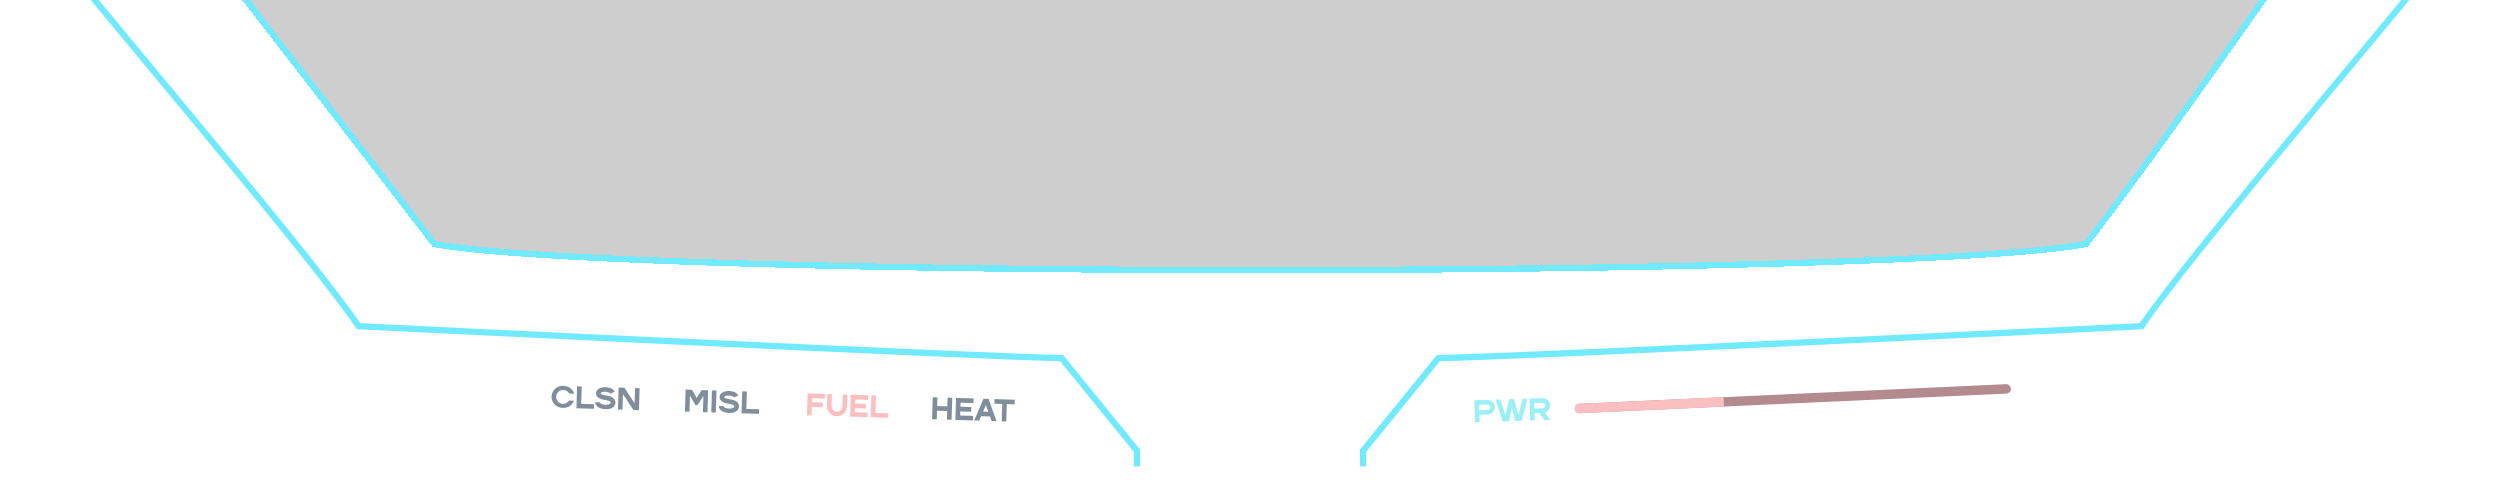 <svg width="796" height="158" viewBox="0 0 796 158" fill="none" xmlns="http://www.w3.org/2000/svg">
<g opacity="0.8" filter="url(#filter0_d_632_4)">
<path d="M138.289 77.686C111.202 42.416 69.067 -12 69.067 -12H728.933C728.933 -12 690.56 43.424 664.226 77.686C606.29 88.771 197.729 88.771 138.289 77.686Z" fill="black" fill-opacity="0.24" shape-rendering="crispEdges"/>
<path d="M138.289 77.686C111.202 42.416 69.067 -12 69.067 -12H728.933C728.933 -12 690.56 43.424 664.226 77.686C606.29 88.771 197.729 88.771 138.289 77.686Z" stroke="#4DE5FD" stroke-width="2" shape-rendering="crispEdges"/>
</g>
<path opacity="0.7" d="M502.909 130.054L638.766 123.821" stroke="#935A5E" stroke-width="3" stroke-linecap="round"/>
<g filter="url(#filter1_d_632_4)">
<path d="M502.841 128.556C502.013 128.594 501.373 129.296 501.411 130.123C501.449 130.951 502.151 131.591 502.978 131.553L502.841 128.556ZM502.978 131.553L548.93 129.444L548.792 126.448L502.841 128.556L502.978 131.553Z" fill="#FBBFC1"/>
</g>
<g filter="url(#filter2_d_632_4)">
<path d="M471.076 132.077L471.146 134.396L469.667 134.441L469.453 127.445L473.561 127.319C473.881 127.309 474.183 127.363 474.467 127.482C474.757 127.593 475.012 127.752 475.232 127.958C475.451 128.165 475.626 128.41 475.754 128.693C475.89 128.969 475.962 129.267 475.972 129.587C475.982 129.913 475.928 130.221 475.81 130.512C475.699 130.795 475.539 131.047 475.333 131.267C475.126 131.48 474.881 131.654 474.598 131.789C474.322 131.918 474.024 131.987 473.704 131.997L471.076 132.077ZM473.66 130.548C473.78 130.544 473.893 130.517 473.998 130.467C474.103 130.417 474.191 130.351 474.262 130.269C474.339 130.18 474.399 130.081 474.443 129.973C474.486 129.865 474.506 129.751 474.502 129.631C474.495 129.392 474.402 129.191 474.224 129.03C474.052 128.868 473.846 128.791 473.607 128.798L470.978 128.879L471.031 130.628L473.66 130.548ZM477.705 127.192L479.362 132.304L480.504 127.107L482.023 127.06L483.45 132.179L484.792 126.976L486.321 126.929L484.506 133.988L482.467 134.05L481.346 130.103L480.468 134.111L478.419 134.174L476.186 127.239L477.705 127.192ZM493.664 133.708L491.825 133.764L490.055 131.497L488.626 131.541L488.697 133.86L487.218 133.905L487.004 126.908L491.112 126.783C491.432 126.773 491.733 126.827 492.017 126.945C492.307 127.056 492.562 127.215 492.782 127.422C493.002 127.629 493.176 127.874 493.305 128.156C493.44 128.432 493.512 128.73 493.522 129.05C493.53 129.323 493.495 129.585 493.416 129.834C493.337 130.083 493.22 130.31 493.067 130.515C492.92 130.719 492.738 130.898 492.523 131.052C492.314 131.198 492.08 131.305 491.822 131.373L493.664 133.708ZM491.21 130.011C491.33 130.008 491.443 129.981 491.548 129.931C491.653 129.881 491.741 129.815 491.812 129.733C491.89 129.644 491.95 129.545 491.993 129.437C492.037 129.329 492.056 129.215 492.053 129.095C492.046 128.855 491.953 128.655 491.774 128.493C491.603 128.332 491.397 128.255 491.157 128.262L488.528 128.342L488.582 130.092L491.21 130.011Z" fill="#9AF0F4"/>
</g>
<g opacity="0.8" filter="url(#filter3_d_632_4)">
<path d="M786 -25C773.5 -8 697.5 80.5 681.836 103.862C681.836 103.862 475 114 458 114L434 143.5L434 148.5" stroke="#4DE5FD" stroke-width="2"/>
</g>
<g filter="url(#filter4_d_632_4)">
<path d="M262.754 125.417L262.709 126.896L258.581 126.77L258.541 128.059L262.01 128.166L261.964 129.645L258.496 129.538L258.412 132.287L256.932 132.242L257.147 125.245L262.754 125.417ZM263.401 125.437L264.88 125.482L264.764 129.271C264.756 129.51 264.796 129.738 264.883 129.955C264.969 130.171 265.087 130.361 265.235 130.526C265.39 130.69 265.57 130.823 265.773 130.922C265.984 131.022 266.206 131.076 266.439 131.083C266.679 131.09 266.903 131.05 267.113 130.963C267.329 130.877 267.519 130.756 267.684 130.601C267.849 130.446 267.981 130.263 268.081 130.053C268.181 129.842 268.235 129.617 268.242 129.377L268.358 125.589L269.808 125.634L269.691 129.422C269.678 129.868 269.581 130.286 269.403 130.674C269.224 131.055 268.984 131.388 268.682 131.672C268.387 131.95 268.04 132.166 267.641 132.32C267.25 132.475 266.834 132.546 266.394 132.532C265.955 132.519 265.541 132.423 265.153 132.244C264.771 132.065 264.438 131.828 264.154 131.533C263.876 131.231 263.657 130.884 263.496 130.492C263.341 130.094 263.271 129.672 263.284 129.225L263.401 125.437ZM276.459 125.838L276.413 127.317L272.305 127.191L272.265 128.48L275.734 128.587L275.688 130.066L272.22 129.96L272.18 131.259L276.288 131.385L276.244 132.834L270.656 132.663L270.871 125.666L276.459 125.838ZM277.44 125.868L278.92 125.913L278.749 131.461L282.817 131.586L282.773 133.035L277.226 132.865L277.44 125.868Z" fill="#FBBFC1"/>
</g>
<g filter="url(#filter5_d_632_4)">
<path d="M296.991 126.468L298.471 126.514L298.386 129.282L301.634 129.382L301.719 126.613L303.199 126.659L302.984 133.656L301.504 133.61L301.589 130.861L298.34 130.762L298.256 133.51L296.777 133.465L296.991 126.468ZM309.987 126.867L309.942 128.347L305.834 128.22L305.794 129.51L309.263 129.616L309.217 131.096L305.749 130.989L305.709 132.289L309.817 132.415L309.773 133.864L304.185 133.692L304.4 126.696L309.987 126.867ZM314.767 127.014C314.767 127.014 314.801 127.108 314.869 127.297C314.936 127.486 315.022 127.735 315.126 128.045C315.236 128.356 315.362 128.71 315.504 129.108C315.651 129.506 315.799 129.917 315.946 130.342C316.1 130.76 316.25 131.178 316.398 131.596C316.545 132.014 316.68 132.395 316.803 132.739C316.932 133.083 317.04 133.377 317.126 133.619C317.212 133.862 317.27 134.021 317.301 134.095L315.712 134.046L315.196 132.6L312.378 132.513L311.784 133.926L310.195 133.877L313.138 126.964L314.767 127.014ZM313.013 131.052L314.672 131.103L313.897 128.968L313.013 131.052ZM316.657 127.072L323.104 127.27L323.059 128.749L320.56 128.673L320.391 134.19L318.942 134.145L319.111 128.628L316.612 128.551L316.657 127.072Z" fill="#808E9B"/>
</g>
<g filter="url(#filter6_d_632_4)">
<path d="M220.347 124.115L221.808 126.711L223.436 124.21L225.475 124.273L225.26 131.269L223.811 131.225L223.968 126.087L222.625 128.137L222.037 129.03L221.448 129.011L220.906 128.084L219.69 125.956L219.533 131.094L218.083 131.049L218.298 124.052L220.347 124.115ZM226.468 131.307L226.683 124.31L228.132 124.354L227.917 131.351L226.468 131.307ZM233.674 126.525C233.631 126.417 233.54 126.328 233.403 126.257C233.272 126.18 233.127 126.118 232.968 126.074C232.809 126.029 232.65 125.997 232.491 125.979C232.331 125.954 232.202 125.94 232.102 125.937C231.929 125.932 231.735 125.942 231.521 125.969C231.313 125.989 231.128 126.034 230.966 126.102C230.892 126.127 230.814 126.168 230.732 126.225C230.657 126.283 230.618 126.352 230.616 126.432C230.614 126.485 230.643 126.539 230.701 126.594C230.759 126.649 230.811 126.688 230.858 126.709C230.969 126.786 231.09 126.846 231.222 126.89C231.361 126.928 231.493 126.959 231.619 126.983C231.984 127.067 232.348 127.138 232.713 127.196C233.079 127.248 233.436 127.335 233.786 127.459C234.122 127.583 234.404 127.748 234.631 127.955C234.858 128.163 235.028 128.391 235.14 128.641C235.253 128.885 235.308 129.14 235.307 129.407C235.306 129.667 235.244 129.919 235.124 130.162C235.009 130.405 234.836 130.626 234.603 130.826C234.377 131.026 234.088 131.184 233.738 131.3C233.482 131.385 233.203 131.44 232.903 131.464C232.609 131.482 232.332 131.487 232.072 131.479C231.752 131.469 231.403 131.421 231.026 131.336C230.655 131.252 230.309 131.121 229.987 130.944C229.666 130.768 229.399 130.543 229.187 130.27C228.976 129.99 228.876 129.656 228.888 129.27L230.387 129.316C230.404 129.436 230.467 129.545 230.577 129.642C230.688 129.732 230.826 129.81 230.99 129.875C231.162 129.94 231.35 129.992 231.556 130.032C231.762 130.065 231.964 130.085 232.164 130.091C232.264 130.094 232.395 130.088 232.555 130.073C232.722 130.058 232.89 130.03 233.058 129.988C233.226 129.947 233.378 129.891 233.513 129.822C233.649 129.746 233.742 129.656 233.792 129.55C233.849 129.419 233.82 129.285 233.704 129.148C233.588 129.004 233.405 128.892 233.154 128.811C232.87 128.722 232.575 128.656 232.27 128.613C231.964 128.571 231.662 128.518 231.364 128.455C231.166 128.403 230.967 128.343 230.769 128.277C230.571 128.211 230.38 128.128 230.197 128.029C229.993 127.93 229.81 127.807 229.648 127.662C229.486 127.511 229.357 127.34 229.263 127.15C229.176 126.961 229.125 126.759 229.112 126.545C229.098 126.332 229.135 126.113 229.222 125.889C229.331 125.592 229.502 125.35 229.734 125.164C229.974 124.978 230.238 124.833 230.528 124.728C230.771 124.642 231.03 124.577 231.305 124.532C231.579 124.487 231.847 124.468 232.107 124.476C232.36 124.484 232.629 124.512 232.914 124.561C233.206 124.61 233.487 124.689 233.758 124.797C234.028 124.906 234.273 125.046 234.495 125.22C234.723 125.394 234.896 125.609 235.015 125.866L235.044 125.907L233.703 126.576L233.674 126.525ZM236.327 124.606L237.806 124.651L237.636 130.199L241.704 130.324L241.659 131.773L236.112 131.603L236.327 124.606Z" fill="#808E9B"/>
</g>
<g filter="url(#filter7_d_632_4)">
<path d="M181.252 125.306C181.069 124.967 180.811 124.696 180.477 124.492C180.143 124.282 179.769 124.17 179.356 124.158C179.056 124.149 178.771 124.2 178.501 124.312C178.231 124.417 177.993 124.566 177.787 124.76C177.581 124.954 177.414 125.182 177.286 125.445C177.164 125.708 177.099 125.989 177.09 126.289C177.08 126.596 177.128 126.887 177.233 127.164C177.345 127.434 177.498 127.676 177.691 127.888C177.885 128.094 178.113 128.262 178.376 128.39C178.639 128.511 178.921 128.577 179.22 128.586C179.634 128.598 180.013 128.507 180.359 128.311C180.706 128.114 180.98 127.853 181.184 127.525L182.773 127.574C182.643 127.917 182.463 128.232 182.234 128.518C182.012 128.805 181.751 129.05 181.451 129.254C181.158 129.452 180.833 129.606 180.476 129.715C180.12 129.824 179.748 129.872 179.361 129.861L179.002 129.85C178.522 129.835 178.071 129.731 177.65 129.538C177.23 129.338 176.864 129.077 176.554 128.754C176.251 128.425 176.012 128.044 175.839 127.611C175.672 127.179 175.596 126.724 175.611 126.244C175.625 125.764 175.729 125.317 175.922 124.903C176.122 124.482 176.383 124.12 176.706 123.816C177.035 123.506 177.416 123.265 177.848 123.091C178.281 122.918 178.737 122.838 179.216 122.853L179.576 122.864C179.963 122.876 180.331 122.947 180.68 123.078C181.03 123.209 181.344 123.385 181.624 123.607C181.911 123.823 182.157 124.08 182.361 124.38C182.572 124.68 182.732 125.005 182.841 125.355L181.252 125.306ZM183.749 122.992L185.228 123.037L185.058 128.585L189.126 128.71L189.082 130.159L183.534 129.989L183.749 122.992ZM194.323 125.318C194.28 125.21 194.189 125.12 194.051 125.049C193.92 124.972 193.775 124.911 193.616 124.866C193.458 124.821 193.299 124.789 193.139 124.771C192.98 124.746 192.85 124.732 192.75 124.729C192.577 124.724 192.383 124.734 192.169 124.761C191.962 124.782 191.777 124.826 191.615 124.894C191.54 124.919 191.463 124.96 191.381 125.017C191.306 125.075 191.267 125.144 191.264 125.224C191.263 125.277 191.291 125.331 191.349 125.386C191.408 125.442 191.46 125.48 191.506 125.501C191.617 125.578 191.738 125.638 191.871 125.682C192.009 125.72 192.142 125.751 192.268 125.775C192.632 125.859 192.997 125.931 193.362 125.988C193.727 126.04 194.085 126.127 194.434 126.251C194.771 126.375 195.052 126.541 195.279 126.748C195.507 126.955 195.676 127.183 195.789 127.434C195.901 127.677 195.957 127.932 195.955 128.199C195.954 128.459 195.893 128.711 195.772 128.954C195.658 129.197 195.484 129.418 195.251 129.618C195.025 129.818 194.737 129.976 194.386 130.092C194.13 130.177 193.852 130.232 193.551 130.256C193.257 130.274 192.98 130.279 192.72 130.271C192.4 130.261 192.052 130.214 191.674 130.129C191.303 130.044 190.957 129.913 190.636 129.737C190.314 129.56 190.048 129.335 189.836 129.062C189.624 128.782 189.525 128.448 189.536 128.062L191.036 128.108C191.052 128.229 191.115 128.337 191.226 128.434C191.336 128.524 191.474 128.602 191.639 128.667C191.81 128.732 191.999 128.785 192.204 128.824C192.41 128.857 192.613 128.877 192.813 128.883C192.913 128.886 193.043 128.88 193.204 128.865C193.371 128.85 193.538 128.822 193.706 128.78C193.874 128.739 194.026 128.683 194.162 128.614C194.297 128.538 194.39 128.448 194.44 128.343C194.498 128.211 194.468 128.077 194.352 127.94C194.237 127.796 194.053 127.684 193.803 127.603C193.518 127.514 193.224 127.448 192.918 127.405C192.613 127.363 192.311 127.31 192.013 127.248C191.814 127.195 191.616 127.135 191.418 127.069C191.22 127.003 191.029 126.921 190.845 126.822C190.641 126.722 190.458 126.6 190.296 126.455C190.134 126.303 190.006 126.132 189.912 125.943C189.824 125.753 189.774 125.551 189.76 125.338C189.747 125.124 189.783 124.905 189.87 124.681C189.979 124.384 190.15 124.142 190.383 123.956C190.622 123.77 190.887 123.625 191.177 123.52C191.419 123.434 191.678 123.369 191.953 123.324C192.228 123.279 192.495 123.261 192.755 123.268C193.008 123.276 193.277 123.305 193.563 123.353C193.855 123.402 194.136 123.481 194.406 123.589C194.676 123.698 194.922 123.839 195.143 124.012C195.371 124.186 195.545 124.401 195.664 124.658L195.693 124.699L194.351 125.368L194.323 125.318ZM198.814 123.455L202.054 128.396L202.203 123.559L203.652 123.603L203.439 130.53L203.487 130.601L201.688 130.546L198.362 125.492L198.21 130.439L196.76 130.395L196.975 123.398L198.814 123.455Z" fill="#808E9B"/>
</g>
<g opacity="0.8" filter="url(#filter8_d_632_4)">
<path d="M10 -25C22.5 -8 98.5 80.5 114.164 103.862C114.164 103.862 321 114 338 114L362 143.5L362 148.5" stroke="#4DE5FD" stroke-width="2"/>
</g>
<defs>
<filter id="filter0_d_632_4" x="58.128" y="-21.9" width="681.614" height="117.8" filterUnits="userSpaceOnUse" color-interpolation-filters="sRGB">
<feFlood flood-opacity="0" result="BackgroundImageFix"/>
<feColorMatrix in="SourceAlpha" type="matrix" values="0 0 0 0 0 0 0 0 0 0 0 0 0 0 0 0 0 0 127 0" result="hardAlpha"/>
<feOffset/>
<feGaussianBlur stdDeviation="4.45"/>
<feComposite in2="hardAlpha" operator="out"/>
<feColorMatrix type="matrix" values="0 0 0 0 0.232 0 0 0 0 0.856 0 0 0 0 0.885 0 0 0 1 0"/>
<feBlend mode="normal" in2="BackgroundImageFix" result="effect1_dropShadow_632_4"/>
<feBlend mode="normal" in="SourceGraphic" in2="effect1_dropShadow_632_4" result="shape"/>
</filter>
<filter id="filter1_d_632_4" x="494.109" y="119.148" width="62.12" height="19.707" filterUnits="userSpaceOnUse" color-interpolation-filters="sRGB">
<feFlood flood-opacity="0" result="BackgroundImageFix"/>
<feColorMatrix in="SourceAlpha" type="matrix" values="0 0 0 0 0 0 0 0 0 0 0 0 0 0 0 0 0 0 127 0" result="hardAlpha"/>
<feOffset/>
<feGaussianBlur stdDeviation="3.65"/>
<feComposite in2="hardAlpha" operator="out"/>
<feColorMatrix type="matrix" values="0 0 0 0 0.984 0 0 0 0 0.749 0 0 0 0 0.757 0 0 0 0.74 0"/>
<feBlend mode="normal" in2="BackgroundImageFix" result="effect1_dropShadow_632_4"/>
<feBlend mode="normal" in="SourceGraphic" in2="effect1_dropShadow_632_4" result="shape"/>
</filter>
<filter id="filter2_d_632_4" x="464.553" y="121.811" width="34.011" height="17.53" filterUnits="userSpaceOnUse" color-interpolation-filters="sRGB">
<feFlood flood-opacity="0" result="BackgroundImageFix"/>
<feColorMatrix in="SourceAlpha" type="matrix" values="0 0 0 0 0 0 0 0 0 0 0 0 0 0 0 0 0 0 127 0" result="hardAlpha"/>
<feOffset/>
<feGaussianBlur stdDeviation="2.45"/>
<feComposite in2="hardAlpha" operator="out"/>
<feColorMatrix type="matrix" values="0 0 0 0 0.604 0 0 0 0 0.941 0 0 0 0 0.957 0 0 0 0.7 0"/>
<feBlend mode="normal" in2="BackgroundImageFix" result="effect1_dropShadow_632_4"/>
<feBlend mode="normal" in="SourceGraphic" in2="effect1_dropShadow_632_4" result="shape"/>
</filter>
<filter id="filter3_d_632_4" x="424.1" y="-34.492" width="371.606" height="191.892" filterUnits="userSpaceOnUse" color-interpolation-filters="sRGB">
<feFlood flood-opacity="0" result="BackgroundImageFix"/>
<feColorMatrix in="SourceAlpha" type="matrix" values="0 0 0 0 0 0 0 0 0 0 0 0 0 0 0 0 0 0 127 0" result="hardAlpha"/>
<feOffset/>
<feGaussianBlur stdDeviation="4.45"/>
<feComposite in2="hardAlpha" operator="out"/>
<feColorMatrix type="matrix" values="0 0 0 0 0.232 0 0 0 0 0.856 0 0 0 0 0.885 0 0 0 1 0"/>
<feBlend mode="normal" in2="BackgroundImageFix" result="effect1_dropShadow_632_4"/>
<feBlend mode="normal" in="SourceGraphic" in2="effect1_dropShadow_632_4" result="shape"/>
</filter>
<filter id="filter4_d_632_4" x="249.632" y="117.945" width="40.655" height="22.39" filterUnits="userSpaceOnUse" color-interpolation-filters="sRGB">
<feFlood flood-opacity="0" result="BackgroundImageFix"/>
<feColorMatrix in="SourceAlpha" type="matrix" values="0 0 0 0 0 0 0 0 0 0 0 0 0 0 0 0 0 0 127 0" result="hardAlpha"/>
<feOffset/>
<feGaussianBlur stdDeviation="3.65"/>
<feComposite in2="hardAlpha" operator="out"/>
<feColorMatrix type="matrix" values="0 0 0 0 0.984 0 0 0 0 0.749 0 0 0 0 0.757 0 0 0 0.74 0"/>
<feBlend mode="normal" in2="BackgroundImageFix" result="effect1_dropShadow_632_4"/>
<feBlend mode="normal" in="SourceGraphic" in2="effect1_dropShadow_632_4" result="shape"/>
</filter>
<filter id="filter5_d_632_4" x="291.877" y="121.568" width="36.128" height="17.598" filterUnits="userSpaceOnUse" color-interpolation-filters="sRGB">
<feFlood flood-opacity="0" result="BackgroundImageFix"/>
<feColorMatrix in="SourceAlpha" type="matrix" values="0 0 0 0 0 0 0 0 0 0 0 0 0 0 0 0 0 0 127 0" result="hardAlpha"/>
<feOffset/>
<feGaussianBlur stdDeviation="2.45"/>
<feComposite in2="hardAlpha" operator="out"/>
<feColorMatrix type="matrix" values="0 0 0 0 0.923 0 0 0 0 0.923 0 0 0 0 0.923 0 0 0 0.47 0"/>
<feBlend mode="normal" in2="BackgroundImageFix" result="effect1_dropShadow_632_4"/>
<feBlend mode="normal" in="SourceGraphic" in2="effect1_dropShadow_632_4" result="shape"/>
</filter>
<filter id="filter6_d_632_4" x="213.183" y="119.152" width="33.591" height="17.52" filterUnits="userSpaceOnUse" color-interpolation-filters="sRGB">
<feFlood flood-opacity="0" result="BackgroundImageFix"/>
<feColorMatrix in="SourceAlpha" type="matrix" values="0 0 0 0 0 0 0 0 0 0 0 0 0 0 0 0 0 0 127 0" result="hardAlpha"/>
<feOffset/>
<feGaussianBlur stdDeviation="2.45"/>
<feComposite in2="hardAlpha" operator="out"/>
<feColorMatrix type="matrix" values="0 0 0 0 0.923 0 0 0 0 0.923 0 0 0 0 0.923 0 0 0 0.47 0"/>
<feBlend mode="normal" in2="BackgroundImageFix" result="effect1_dropShadow_632_4"/>
<feBlend mode="normal" in="SourceGraphic" in2="effect1_dropShadow_632_4" result="shape"/>
</filter>
<filter id="filter7_d_632_4" x="170.603" y="117.845" width="37.999" height="17.656" filterUnits="userSpaceOnUse" color-interpolation-filters="sRGB">
<feFlood flood-opacity="0" result="BackgroundImageFix"/>
<feColorMatrix in="SourceAlpha" type="matrix" values="0 0 0 0 0 0 0 0 0 0 0 0 0 0 0 0 0 0 127 0" result="hardAlpha"/>
<feOffset/>
<feGaussianBlur stdDeviation="2.45"/>
<feComposite in2="hardAlpha" operator="out"/>
<feColorMatrix type="matrix" values="0 0 0 0 0.923 0 0 0 0 0.923 0 0 0 0 0.923 0 0 0 0.47 0"/>
<feBlend mode="normal" in2="BackgroundImageFix" result="effect1_dropShadow_632_4"/>
<feBlend mode="normal" in="SourceGraphic" in2="effect1_dropShadow_632_4" result="shape"/>
</filter>
<filter id="filter8_d_632_4" x="0.294" y="-34.492" width="371.606" height="191.893" filterUnits="userSpaceOnUse" color-interpolation-filters="sRGB">
<feFlood flood-opacity="0" result="BackgroundImageFix"/>
<feColorMatrix in="SourceAlpha" type="matrix" values="0 0 0 0 0 0 0 0 0 0 0 0 0 0 0 0 0 0 127 0" result="hardAlpha"/>
<feOffset/>
<feGaussianBlur stdDeviation="4.45"/>
<feComposite in2="hardAlpha" operator="out"/>
<feColorMatrix type="matrix" values="0 0 0 0 0.232 0 0 0 0 0.856 0 0 0 0 0.885 0 0 0 1 0"/>
<feBlend mode="normal" in2="BackgroundImageFix" result="effect1_dropShadow_632_4"/>
<feBlend mode="normal" in="SourceGraphic" in2="effect1_dropShadow_632_4" result="shape"/>
</filter>
</defs>
</svg>
